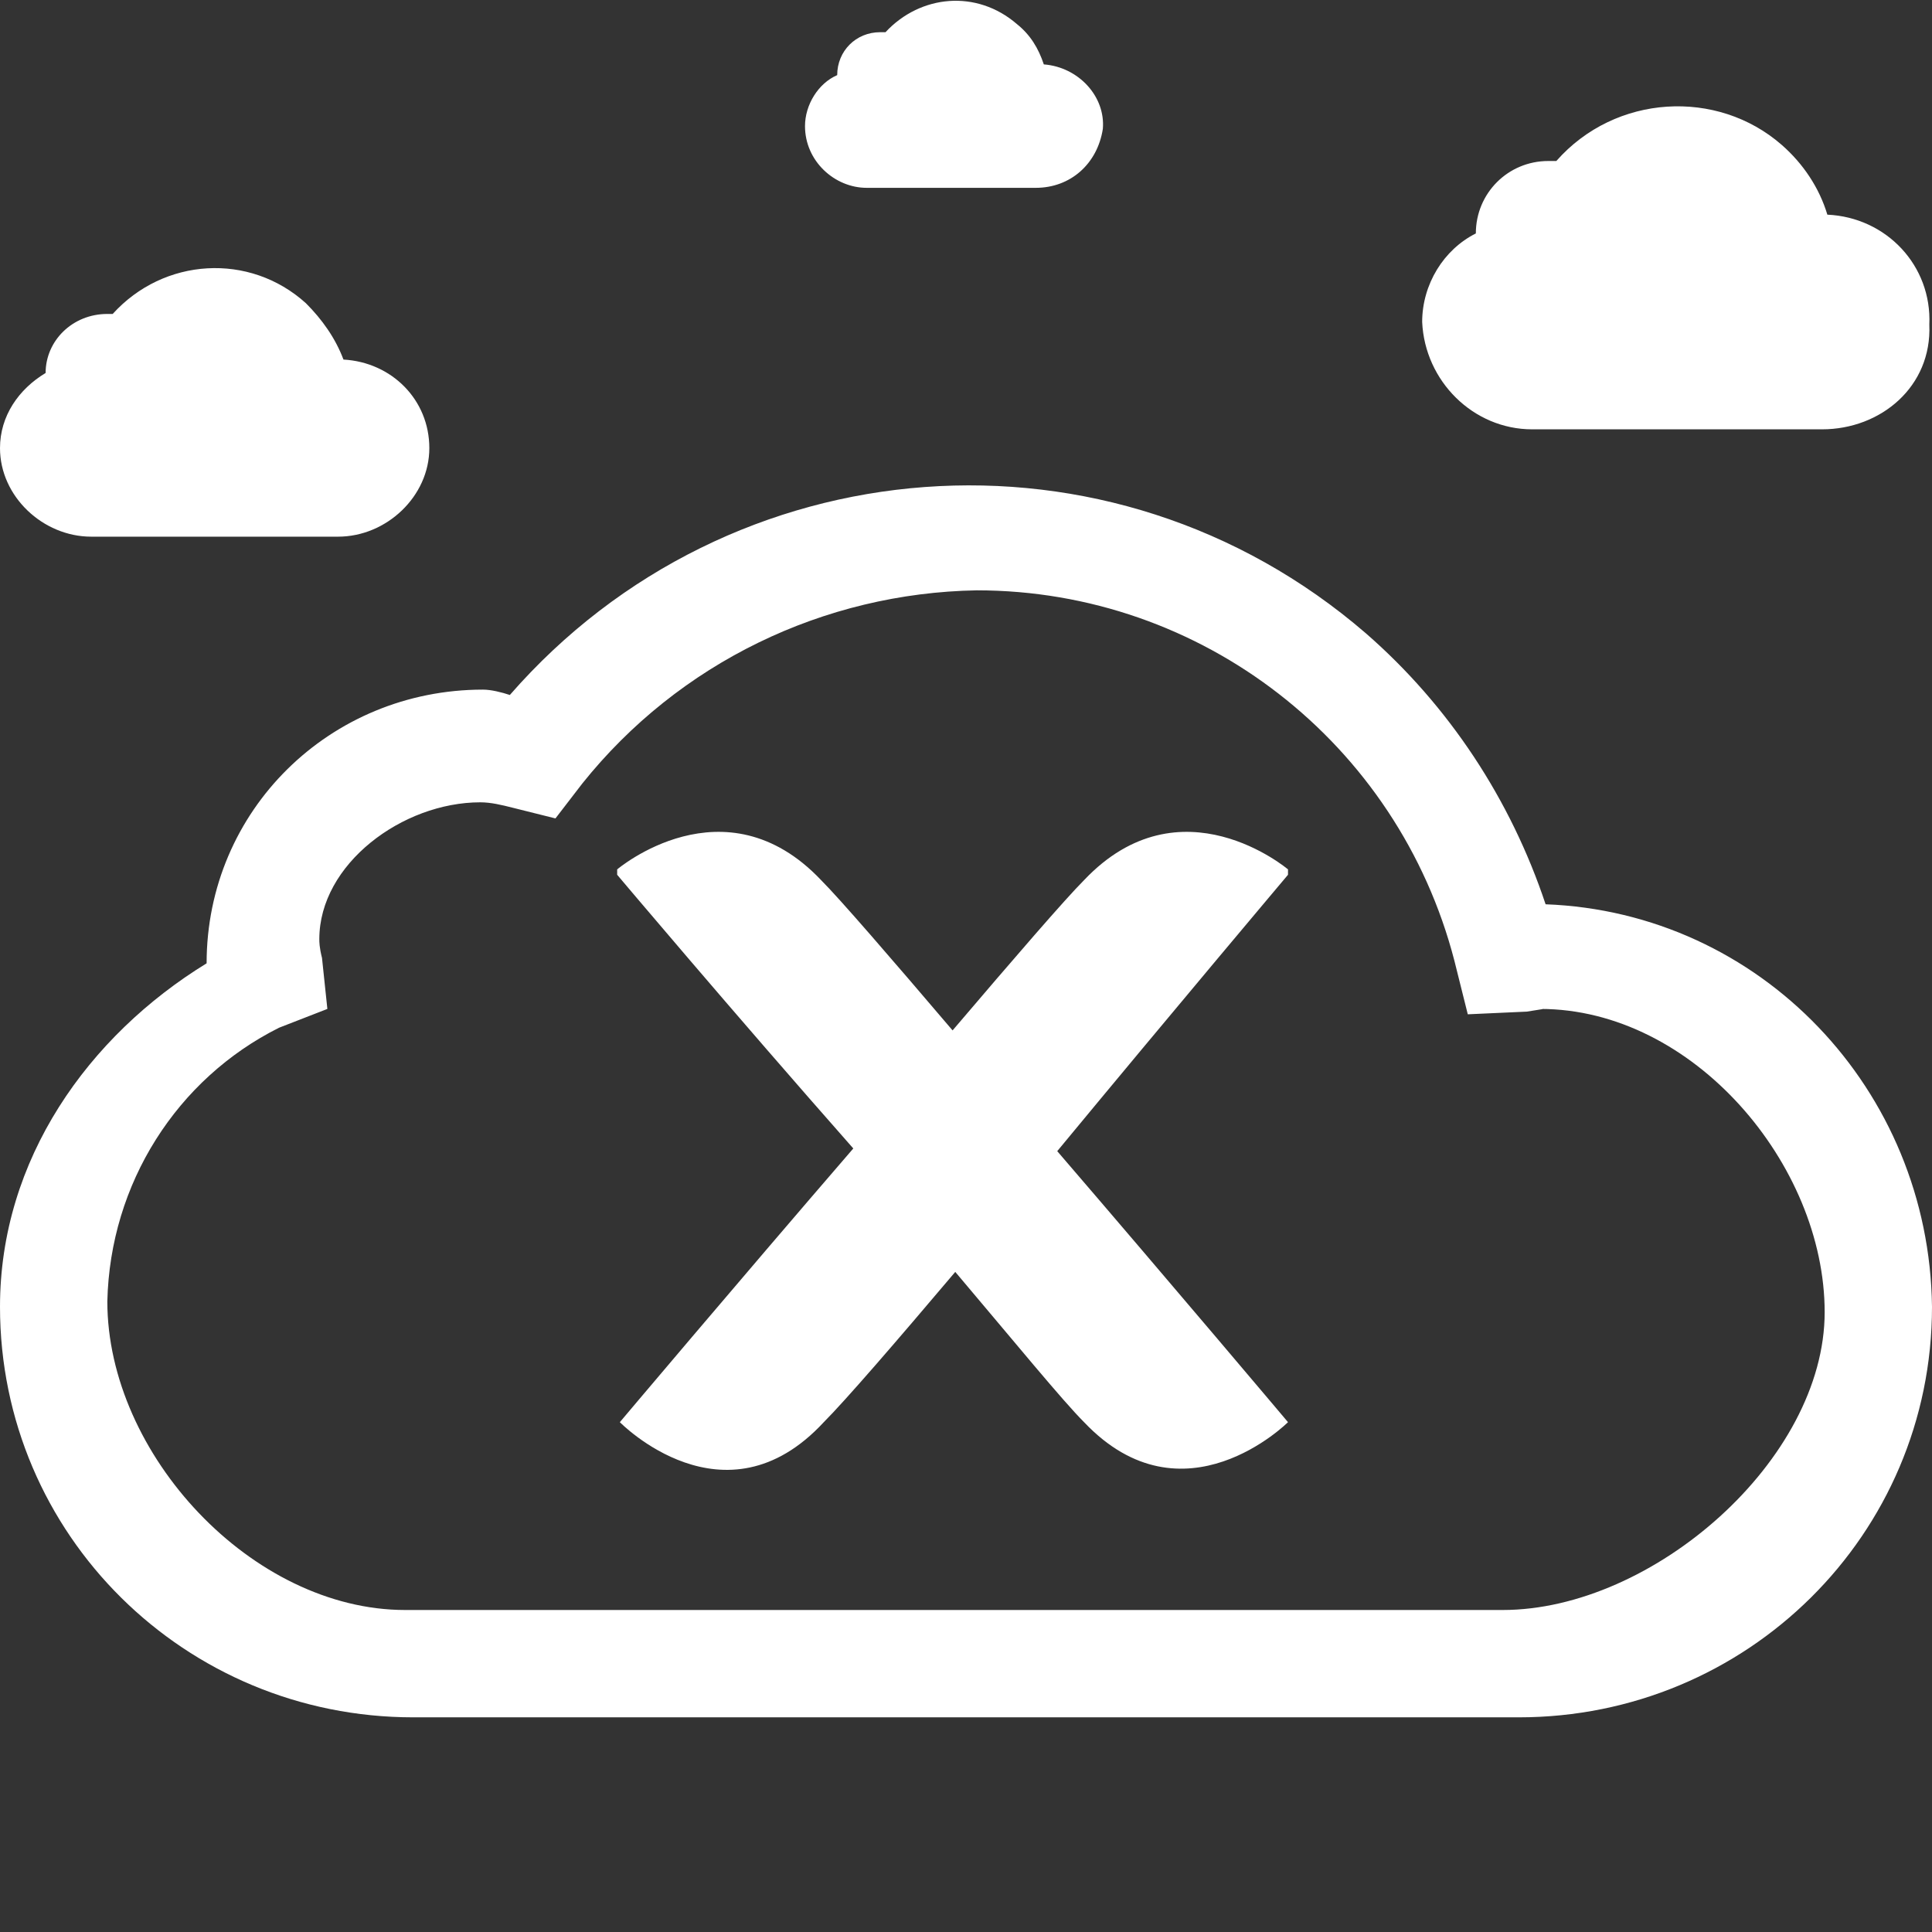 <?xml version="1.0" encoding="utf-8"?>
<!-- Generator: Adobe Illustrator 20.0.0, SVG Export Plug-In . SVG Version: 6.00 Build 0)  -->
<svg version="1.1" id="Warstwa_1" xmlns="http://www.w3.org/2000/svg" x="0px" y="0px"
     viewBox="0 0 72 72" style="enable-background:new 0 0 72 72;" xml:space="preserve">
<rect x="0" y="0" width="72" height="72" fill="#333333" stroke="none"/>
<style type="text/css">
	.st0{fill:#FFFFFF;}
</style>
<path id="Kształt_25_kopiuj_kopia_4" class="st0" d="M67.9,16H57.1c-2.2,0-4-1.8-4.1-4c0-1.4,0.8-2.7,2-3.3c0-1.5,1.2-2.7,2.7-2.7
	c0.1,0,0.2,0,0.3,0c2.2-2.5,6-2.7,8.4-0.6c0.8,0.7,1.4,1.6,1.7,2.6c2.2,0.1,3.9,1.9,3.8,4.1C72,14.4,70.1,16,67.9,16z M72,48.7
	C72,57.2,65.1,64,56.6,64H15.4C6.9,64,0,57.2,0,48.7c0-5.5,3.3-10.1,7.7-12.8c0-5.7,4.6-10.2,10.3-10.2c0.3,0,0.7,0.1,1,0.2
	c8.2-9.4,22.4-10.5,31.9-2.3c3.1,2.7,5.4,6.2,6.7,10.1C65.6,34,71.9,40.6,72,48.7z M56.9,37.7l-2.2,0.1l-0.5-2
	C52.1,27.7,44.8,22,36.4,22c-5.7,0.1-11.1,2.7-14.7,7.2l-1,1.3l-1.6-0.4c-0.4-0.1-0.8-0.2-1.2-0.2c-2.9,0-6,2.3-6,5.1
	c0,0.1,0,0.3,0.1,0.7l0.2,1.9l-1.8,0.7C6.6,40.2,4.1,44.1,4,48.5C4,54.2,9.4,60,15.1,60h40.9C61.6,60,68,54.4,68,48.9
	s-4.9-11.3-10.6-11.3C57.6,37.6,57.5,37.6,56.9,37.7z M40.4,53c-0.8-0.8-2.6-3-4.8-5.6c-2.2,2.6-4.1,4.8-4.9,5.6c-3.7,4-7.6,0-7.6,0
	s4.3-5.1,8.7-10.2C27.3,37.7,23,32.6,23,32.6v-0.2c0,0,4-3.4,7.6,0.4c0.7,0.7,2.6,2.9,4.9,5.6c2.3-2.7,4.2-4.9,4.9-5.6
	C44,29,48,32.4,48,32.4v0.2c0,0-4.3,5.1-8.6,10.3C43.7,47.9,48,53,48,53S44.1,56.9,40.4,53z M38.6,7h-6.3C31.1,7,30,6,30,4.7
	c0-0.8,0.5-1.6,1.2-1.9c0-0.9,0.7-1.6,1.6-1.6c0.1,0,0.1,0,0.2,0c1.3-1.4,3.4-1.6,4.9-0.3c0.5,0.4,0.8,0.9,1,1.5
	c1.3,0.1,2.3,1.2,2.2,2.4C40.9,6.1,39.9,7,38.6,7z M12.6,20H3.4C1.6,20,0,18.5,0,16.7c0-1.2,0.7-2.2,1.7-2.8c0-1.2,1-2.2,2.3-2.2
	c0.1,0,0.2,0,0.2,0c1.9-2.1,5.1-2.3,7.2-0.4c0.6,0.6,1.1,1.3,1.4,2.1c1.8,0.1,3.2,1.5,3.2,3.3C16,18.5,14.4,20,12.6,20L12.6,20z"/>
</svg>
